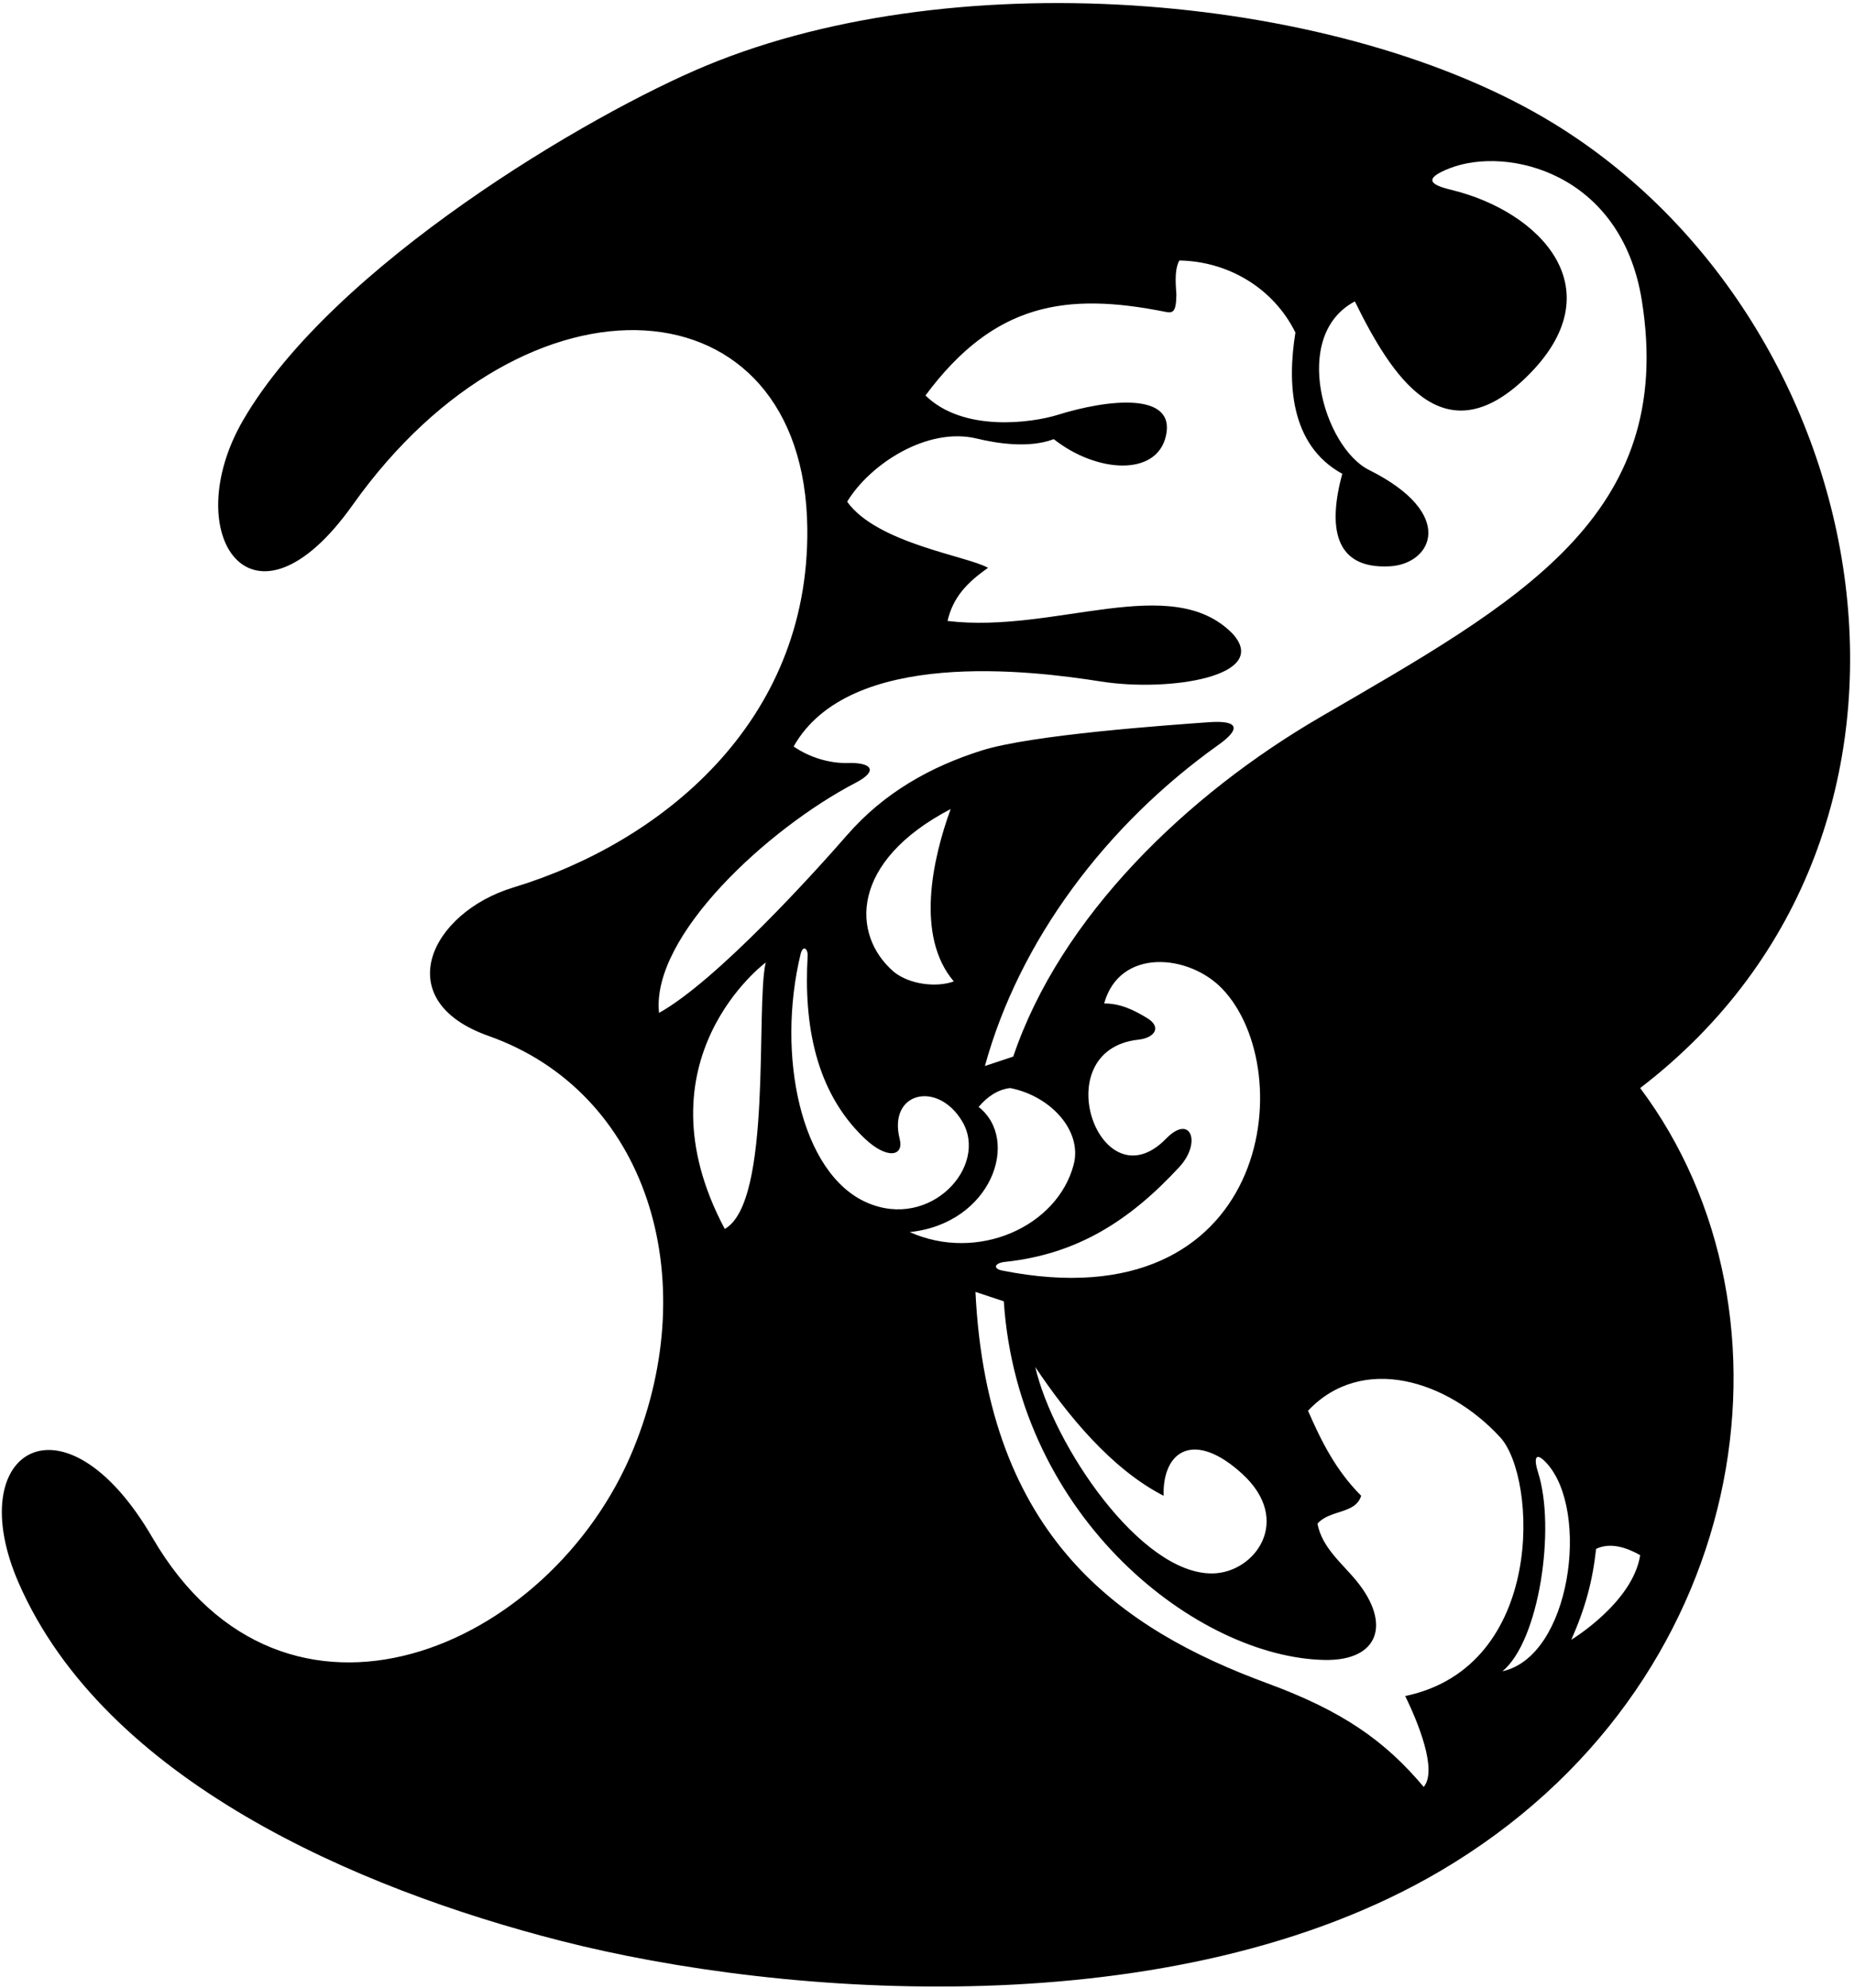 <?xml version="1.0" encoding="UTF-8"?>
<svg xmlns="http://www.w3.org/2000/svg" xmlns:xlink="http://www.w3.org/1999/xlink" width="457pt" height="490pt" viewBox="0 0 457 490" version="1.1">
<g id="surface1">
<path style=" stroke:none;fill-rule:nonzero;fill:rgb(0%,0%,0%);fill-opacity:1;" d="M 382.848 30.359 C 330.906 -1.395 237.008 -9.891 174.156 16.148 C 145.309 28.102 82.102 65.398 59.945 103.555 C 43.641 131.633 62.117 159.438 86.953 124.457 C 130.055 63.758 198.324 68.574 198.996 130.254 C 199.527 178.398 162.57 207.855 126.539 218.785 C 106.066 224.992 95.715 246.645 120.422 255.379 C 159.477 269.184 173.52 314.82 156.09 357.297 C 135.82 406.691 70.133 435.023 37.566 379.055 C 15.906 341.824 -9.801 357.406 4.668 390.383 C 25.863 438.68 87.594 465.543 138.387 478.5 C 192.738 492.363 289.535 499.891 355.184 461.152 C 431.617 416.051 446.133 324.141 404.297 268.23 C 487.305 204.602 463.312 79.555 382.848 30.359 Z M 162.449 249.703 C 160.438 230.797 189.277 204.234 210.926 192.965 C 216.68 189.965 214.734 187.93 209.031 188.098 C 204.488 188.23 199.477 186.703 195.625 184.027 C 209.336 159.699 254.223 165.297 271.316 167.996 C 288.277 170.676 313.422 166.688 303.793 156.184 C 288.711 140.859 260.016 156.277 233.559 153.078 C 234.914 147.258 238.336 143.629 243.551 139.984 C 238.504 137.074 216.176 133.973 208.82 123.684 C 214.422 114.406 228.59 105.18 240.75 108.109 C 245.688 109.301 253.609 110.582 259.75 108.262 C 270.211 116.543 285.012 117.559 287.371 107.559 C 290.008 96.41 272.801 98.496 260.785 102.254 C 254.34 104.27 237.41 106.621 228.125 97.492 C 245.062 74.656 262.77 72.004 287.184 76.859 C 289.008 77.223 289.91 77.156 289.969 72.711 C 289.98 71.555 289.246 66.871 290.695 64.219 C 302.727 64.41 313.883 71.008 319.312 81.973 C 317.375 94 317.762 109.617 330.859 116.797 C 327.391 129.602 328.633 140.438 342.684 139.598 C 352.961 138.984 359.203 126.703 337.449 115.852 C 326.395 110.332 318.051 82.695 333.965 74.309 C 342.973 92.629 355.699 112.871 376.152 93.051 C 398.473 71.414 379.645 52.09 357.676 46.789 C 352.727 45.594 350.523 44.121 357.441 41.445 C 371.492 36.008 399.613 42.469 404.688 73.996 C 413.277 127.359 374.117 148.484 325.516 176.738 C 292.477 195.945 261.375 226.031 249.758 260.469 L 242.773 262.797 C 251.227 231.984 272.512 203.445 300.363 183.609 C 305.66 179.84 305.691 177.473 297.887 178.047 C 287.422 178.812 254.328 181.117 241.98 185.016 C 229.344 189.004 217.891 195.43 208.82 205.848 C 201.133 214.68 176.742 241.73 162.449 249.703 Z M 287.445 280.695 C 271.219 297.352 257.359 258.836 280.633 256.297 C 284.562 255.871 286.516 253.227 282.691 250.934 C 279.508 249.023 276.25 247.371 272.168 247.371 C 275.992 233.598 293.059 235.172 301.281 243.758 C 320.68 264.012 313.094 326.363 247.051 313.223 C 244.668 312.746 245.141 311.359 247.719 311.086 C 265.57 309.199 278.504 300.891 290.703 287.688 C 296.23 281.703 293.52 274.465 287.445 280.695 Z M 286.816 368.734 C 286.551 357.484 294.469 352.555 306.246 363.379 C 318.754 374.875 309.297 387.719 298.922 387.887 C 281.066 388.176 259.578 356.031 255.191 337.012 C 263.047 348.75 273.914 362.137 286.816 368.734 Z M 235.109 241.941 C 230.84 243.492 224.242 242.719 220.363 239.613 C 209.75 230.516 209.504 212.406 234.332 199.449 C 229.871 211.672 225.602 230.785 235.109 241.941 Z M 178.648 302.961 C 156.441 261.191 188.738 237.285 188.738 237.285 C 186.215 248.344 190.461 296.359 178.648 302.961 Z M 213.66 296.453 C 197.309 289.273 191.359 260.027 197.328 235.262 C 197.922 232.801 199.184 233.898 199.082 235.648 C 198.109 252.395 200.945 269 213.043 280.57 C 218.598 285.883 222.867 285.121 221.77 280.789 C 218.836 269.203 231.137 266.277 237.191 276.469 C 243.738 287.5 229.332 303.34 213.66 296.453 Z M 224.242 303.738 C 244.426 301.621 251.586 280.996 241.223 272.887 C 243.355 270.363 245.879 268.617 248.98 268.23 C 259 270.172 266.84 278.797 264.656 287.102 C 260.633 302.402 241 311.23 224.242 303.738 Z M 346.379 418.113 C 349.371 424.246 354.434 436.348 350.938 440.52 C 341.395 429.152 330.941 421.805 312.434 414.988 C 276.379 401.711 243.395 379.105 240.445 318.48 L 247.43 320.809 C 251.012 374.551 295.383 408.648 326.531 409.215 C 339.926 409.461 342.949 400.25 334.391 389.758 C 330.809 385.363 325.887 381.582 324.746 375.621 C 327.754 372.129 334.156 373.293 335.516 368.734 C 329.305 362.523 325.719 355.348 322.418 347.777 C 335.77 333.656 356.852 340.246 369.789 354.324 C 378.875 364.211 381.023 410.859 346.379 418.113 Z M 370.344 412 C 379.422 404.586 383.508 376.652 379.129 363.004 C 378.043 359.609 378.379 357.574 381.258 360.727 C 391.965 372.449 387.23 408.332 370.344 412 Z M 387.316 404.238 C 390.801 396.336 392.559 389.785 393.43 381.828 C 397.117 380.086 401.191 381.637 404.297 383.383 C 402.465 395.105 387.316 404.238 387.316 404.238 "/>
</g>
</svg>
